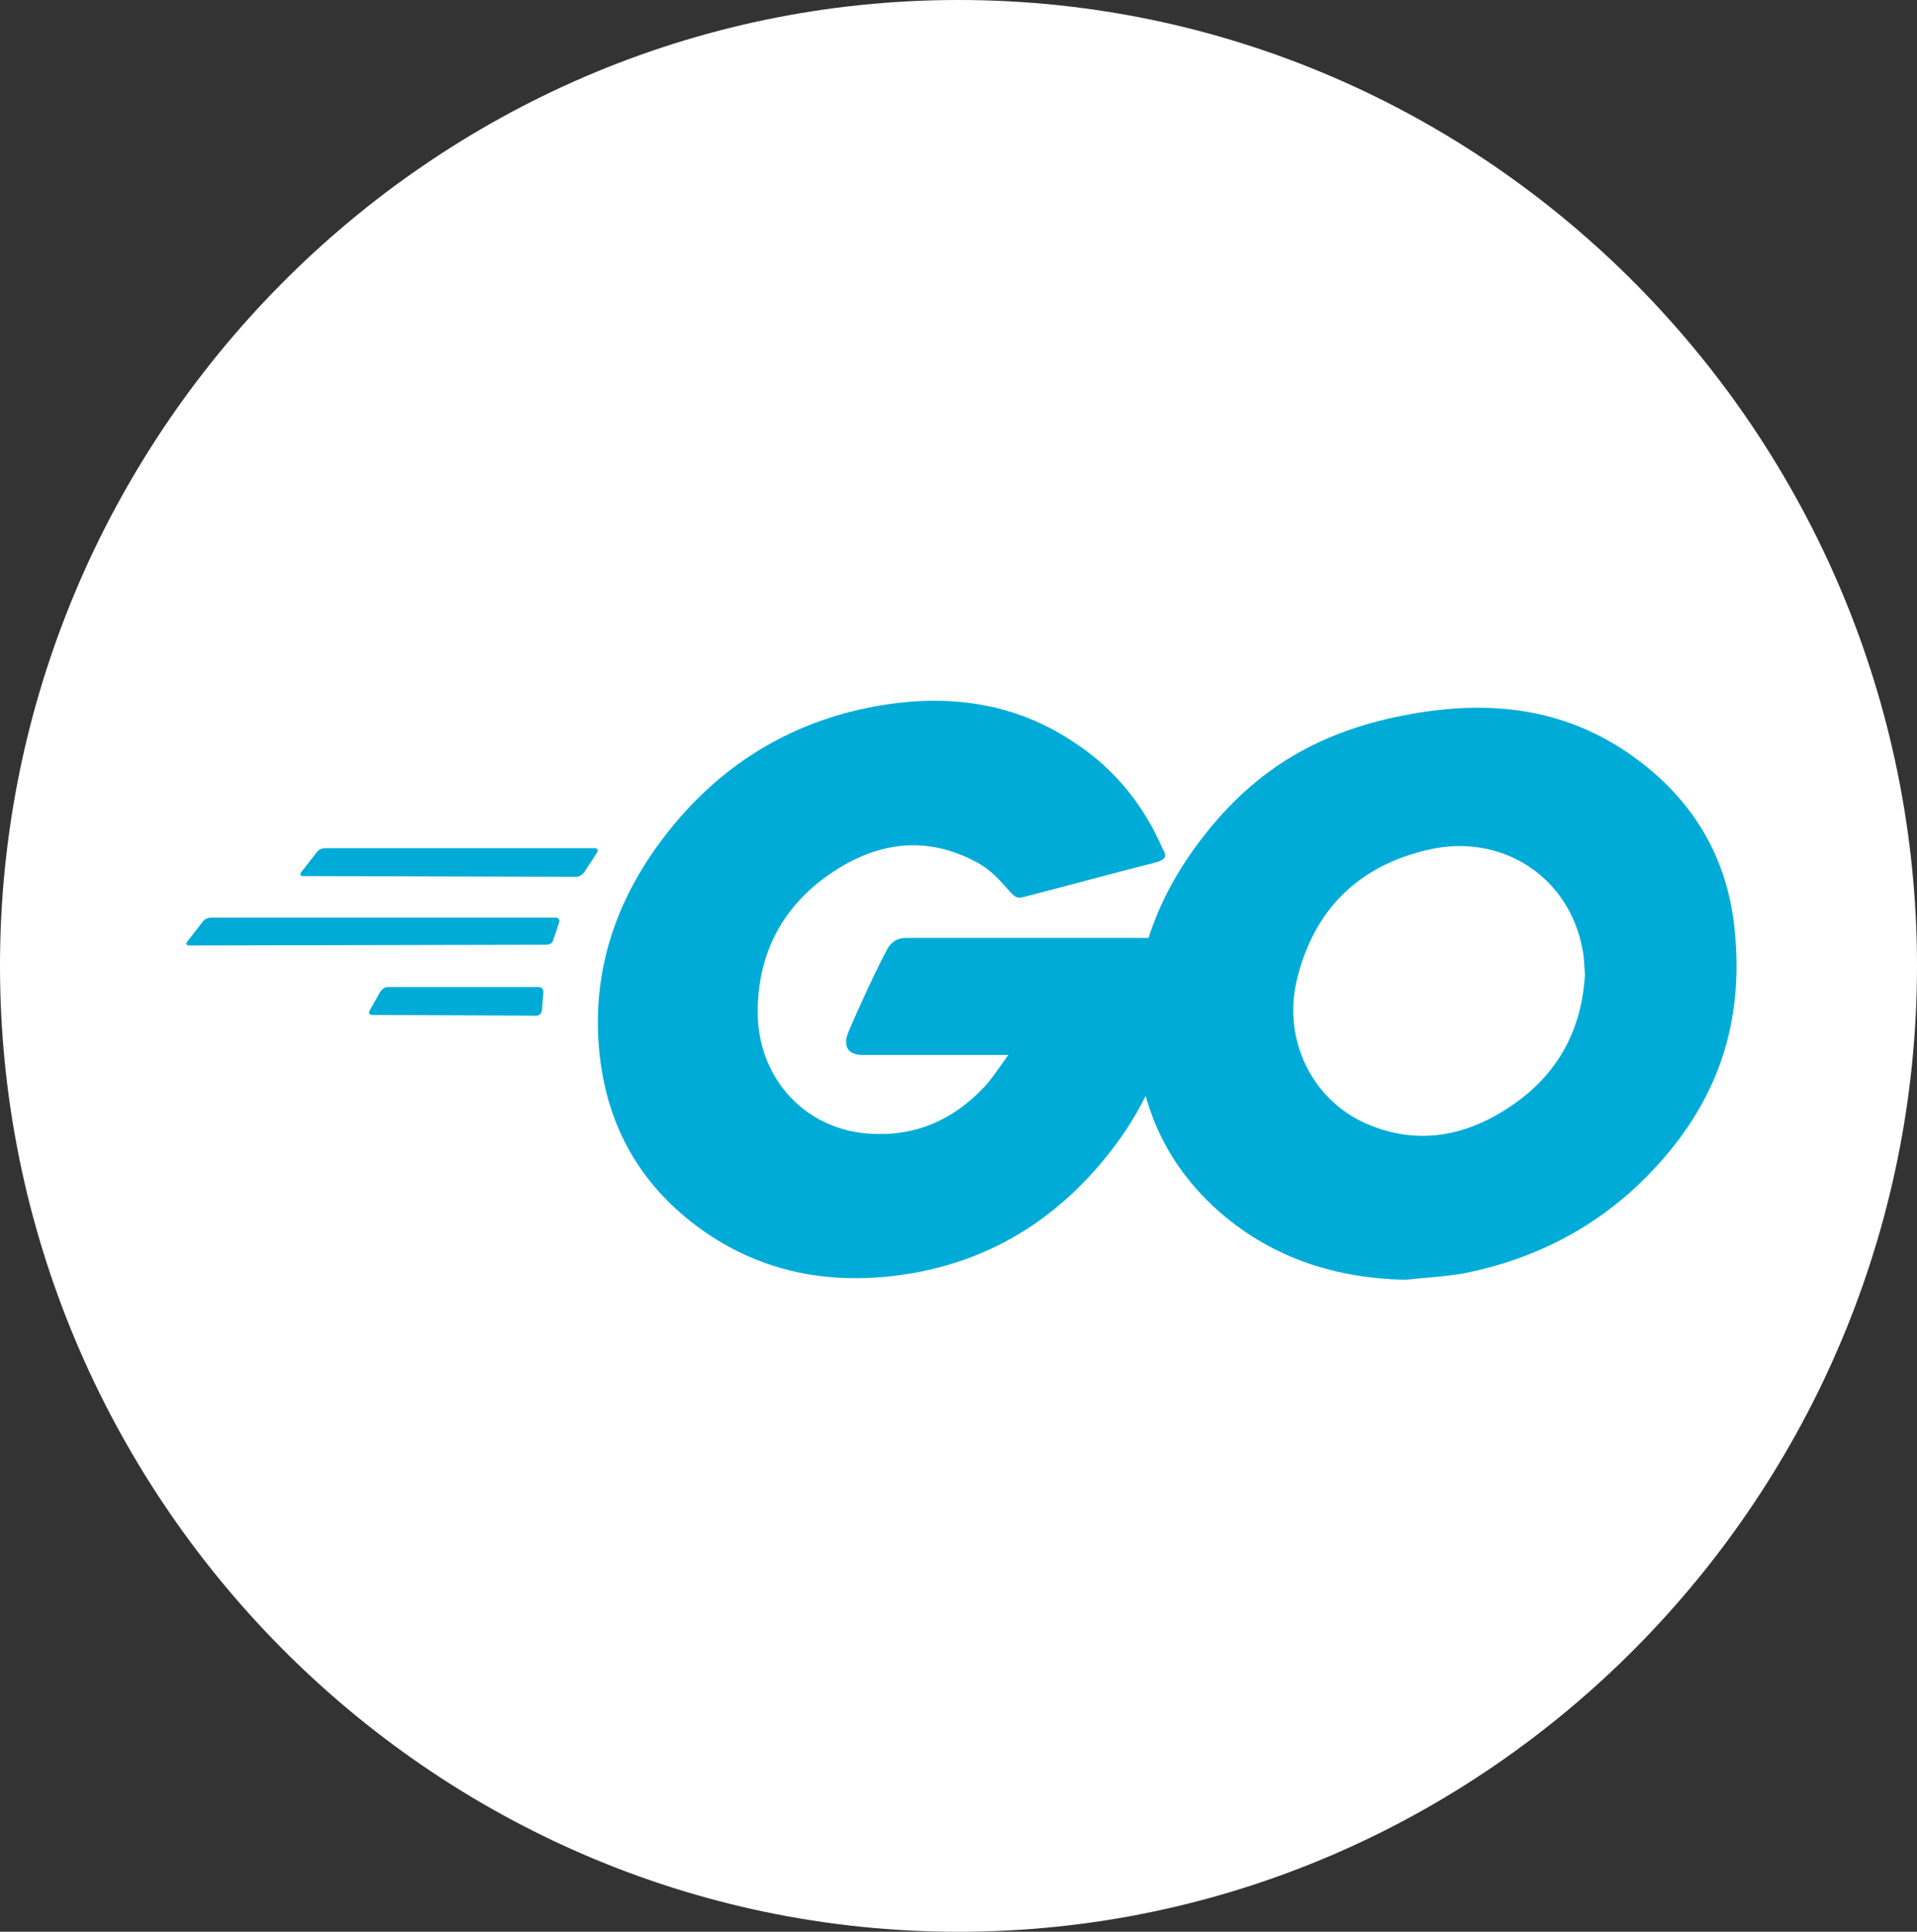 <svg width="254" height="256" viewBox="0 0 254 256" fill="none" xmlns="http://www.w3.org/2000/svg">
<rect x="0" y="0" width="254" height="256" fill="#333333" stroke="none"/>
<g clip-path="url(#clip0_17_29)">
<path d="M0 128C0 57.86 56.86 0 127 0V0C197.14 0 254 57.86 254 128V128C254 198.14 197.14 256 127 256V256C56.86 256 0 198.14 0 128V128Z" fill="white"/>
<path d="M40.2 116.1C39.8 116.1 39.7 115.9 39.9 115.6L42 112.9C42.2 112.6 42.7 112.4 43.1 112.4H78.8C79.2 112.4 79.3 112.7 79.1 113L77.4 115.6C77.2 115.9 76.7 116.2 76.4 116.2L40.2 116.1Z" fill="#00ACD7"/>
<path d="M25.1 125.3C24.7 125.3 24.6 125.1 24.8 124.8L26.9 122.1C27.1 121.8 27.6 121.6 28 121.6H73.6C74 121.6 74.2 121.9 74.1 122.2L73.3 124.6C73.2 125 72.8 125.2 72.4 125.2L25.1 125.3Z" fill="#00ACD7"/>
<path d="M49.3 134.5C48.9 134.5 48.8 134.2 49 133.9L50.4 131.4C50.6 131.1 51 130.8 51.4 130.8H71.4C71.8 130.8 72 131.1 72 131.5L71.8 133.9C71.8 134.3 71.4 134.6 71.1 134.6L49.3 134.5Z" fill="#00ACD7"/>
<path d="M153.1 114.3C146.8 115.9 142.5 117.1 136.3 118.7C134.8 119.1 134.7 119.2 133.4 117.7C131.9 116 130.8 114.9 128.7 113.9C122.4 110.8 116.3 111.7 110.6 115.4C103.8 119.8 100.3 126.3 100.4 134.4C100.5 142.4 106 149 113.9 150.1C120.7 151 126.4 148.6 130.9 143.5C131.8 142.4 132.6 141.2 133.6 139.8C130 139.8 125.5 139.8 114.3 139.8C112.2 139.8 111.7 138.5 112.4 136.8C113.7 133.7 116.1 128.5 117.5 125.9C117.8 125.3 118.5 124.3 120 124.3C125.1 124.3 143.9 124.3 156.4 124.3C156.2 127 156.2 129.7 155.8 132.4C154.7 139.6 152 146.2 147.6 152C140.4 161.5 131 167.4 119.1 169C109.3 170.3 100.2 168.4 92.2 162.4C84.8 156.8 80.6 149.4 79.5 140.2C78.2 129.3 81.4 119.5 88 110.9C95.1 101.6 104.5 95.7 116 93.6C125.4 91.9 134.4 93 142.5 98.5C147.8 102 151.6 106.8 154.1 112.6C154.7 113.5 154.3 114 153.1 114.3Z" fill="#00ACD7"/>
<path d="M186.2 169.6C177.1 169.4 168.8 166.8 161.8 160.8C155.9 155.7 152.2 149.2 151 141.5C149.2 130.2 152.3 120.2 159.1 111.3C166.4 101.7 175.2 96.7 187.1 94.6C197.3 92.8 206.9 93.8 215.6 99.7C223.5 105.1 228.4 112.4 229.7 122C231.4 135.5 227.5 146.5 218.2 155.9C211.6 162.6 203.5 166.8 194.2 168.7C191.5 169.2 188.8 169.3 186.2 169.6ZM210 129.2C209.9 127.9 209.9 126.9 209.7 125.9C207.9 116 198.8 110.4 189.3 112.6C180 114.7 174 120.6 171.8 130C170 137.8 173.8 145.7 181 148.9C186.5 151.3 192 151 197.3 148.3C205.2 144.2 209.5 137.8 210 129.2Z" fill="#00ACD7"/>
</g>
<defs>
<clipPath id="clip0_17_29">
<path d="M0 128C0 57.86 56.86 0 127 0V0C197.14 0 254 57.86 254 128V128C254 198.14 197.14 256 127 256V256C56.86 256 0 198.14 0 128V128Z" fill="white"/>
</clipPath>
</defs>
</svg>
